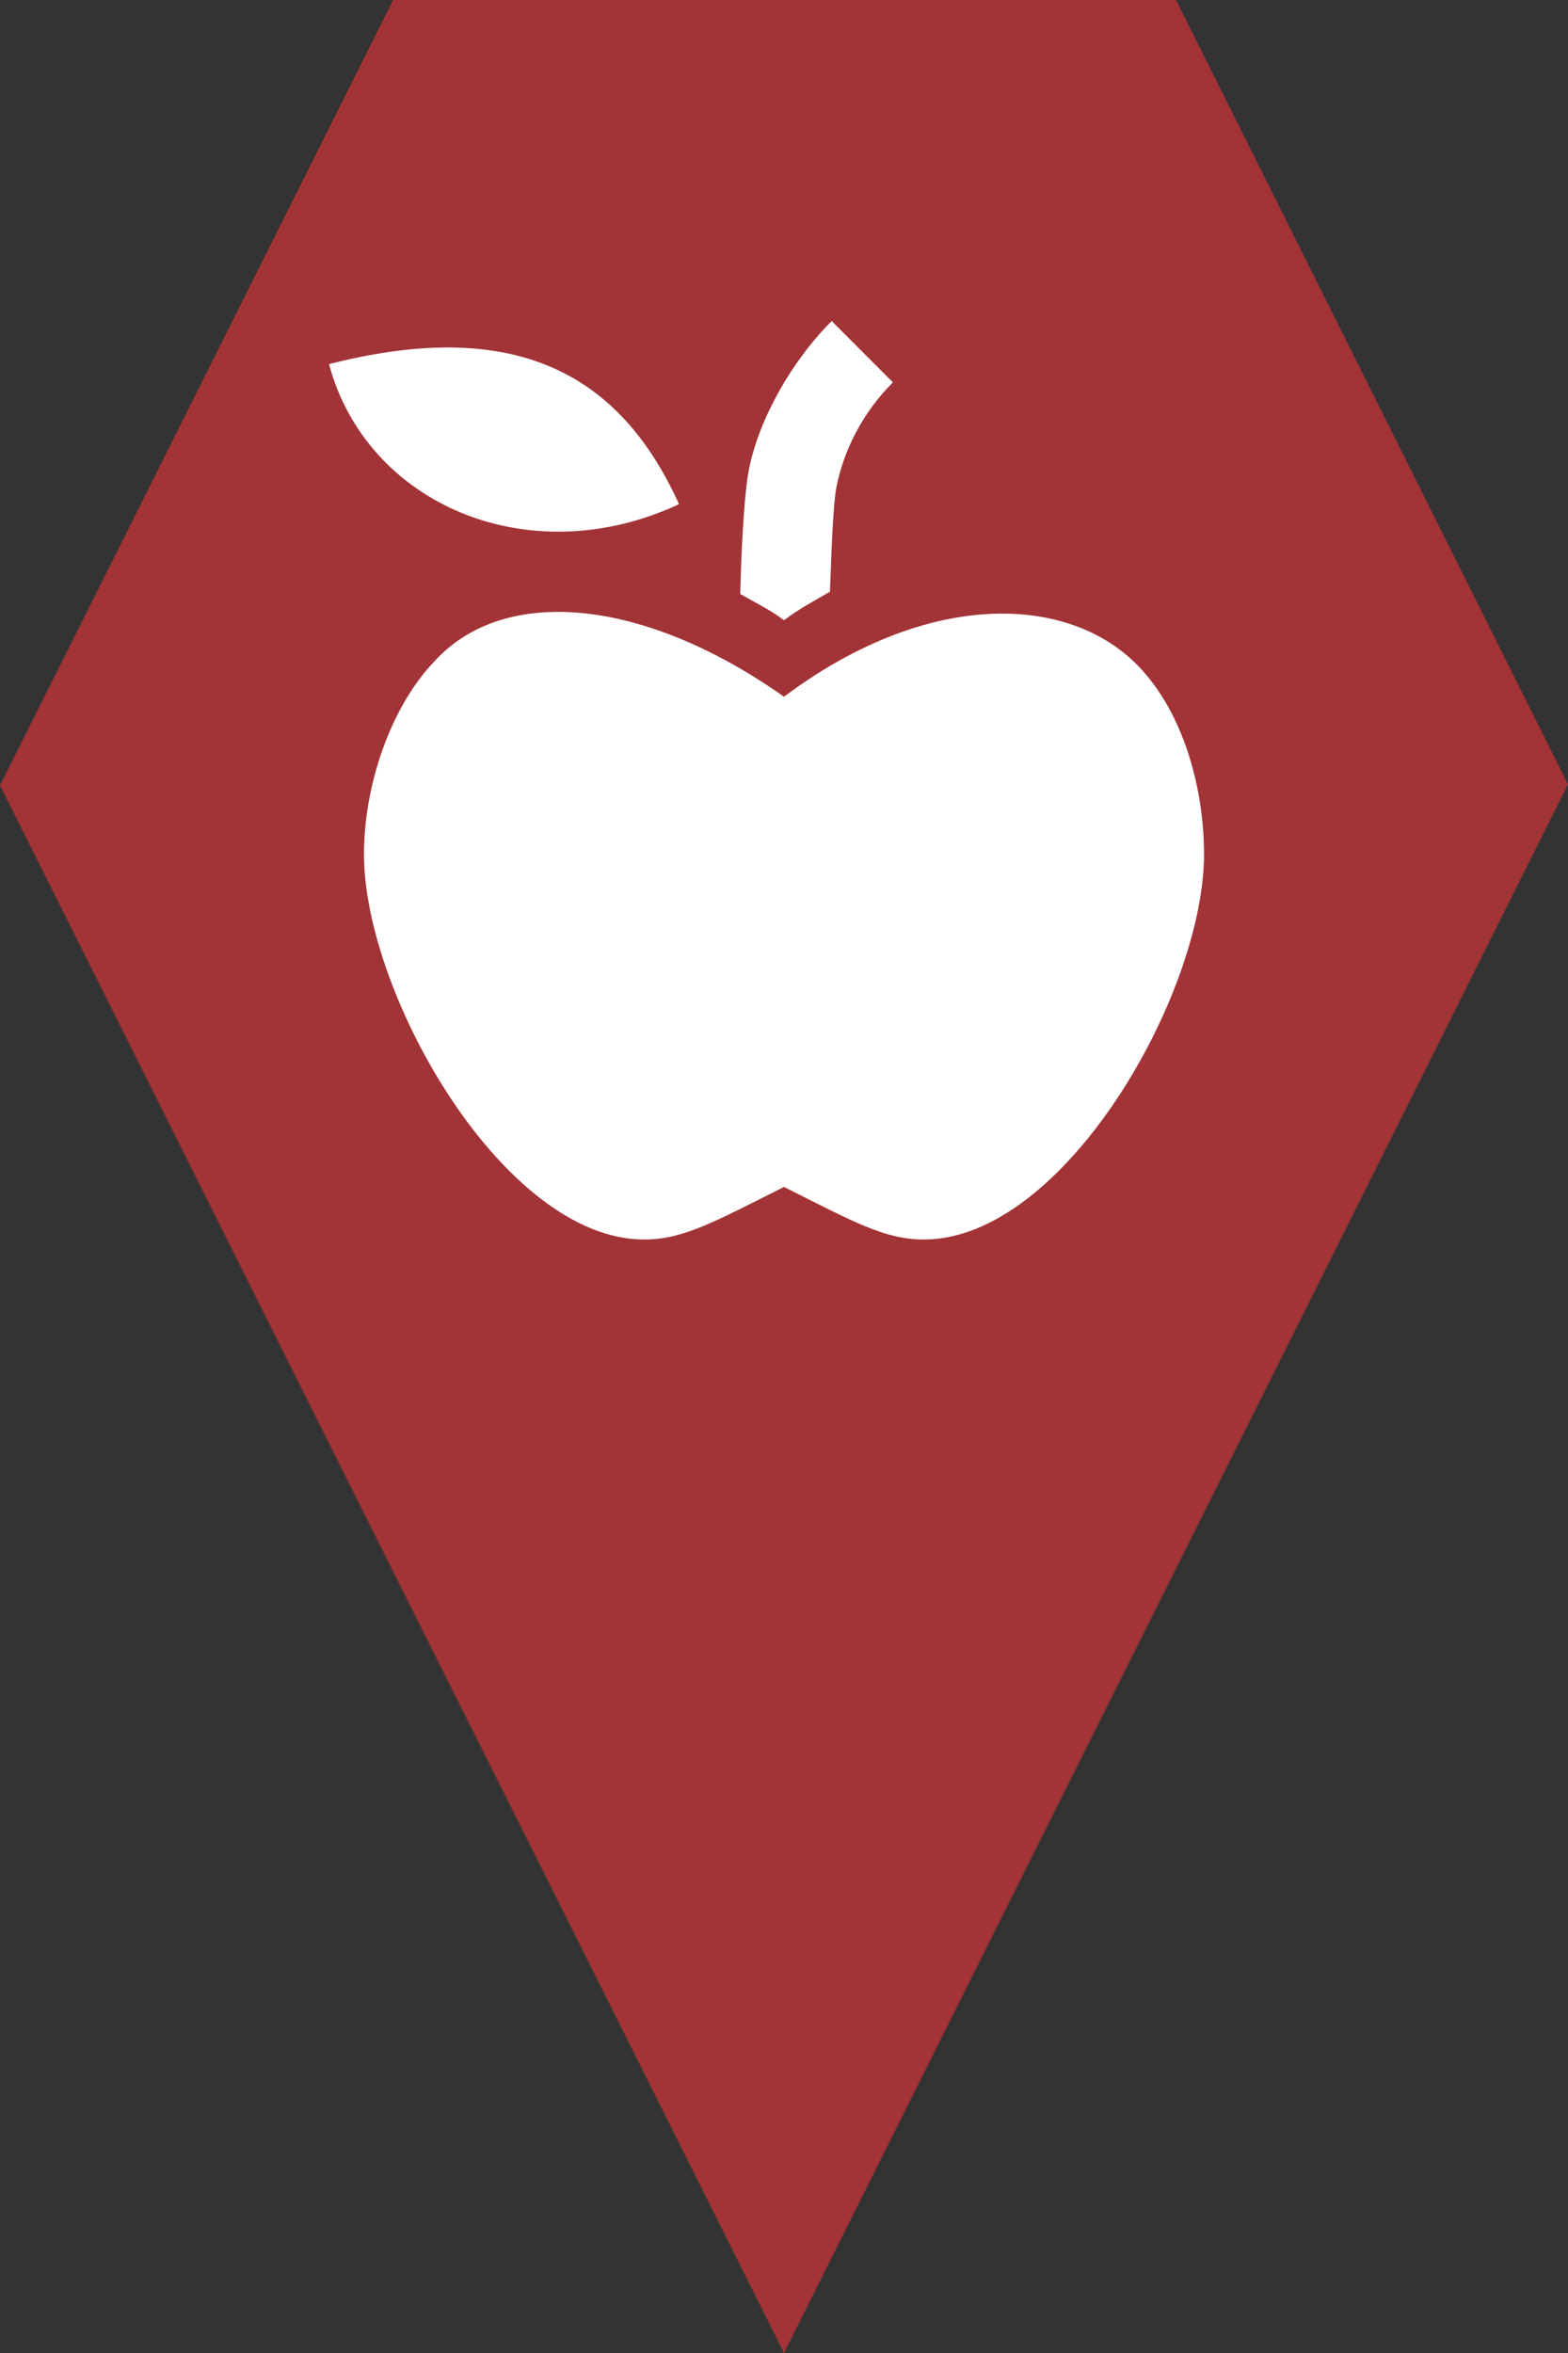 <?xml version="1.0" encoding="utf-8"?> <!DOCTYPE svg PUBLIC "-//W3C//DTD SVG 1.1//EN" "http://www.w3.org/Graphics/SVG/1.1/DTD/svg11.dtd"><svg version="1.1" id="marker-circle-blue" xmlns="http://www.w3.org/2000/svg" xmlns:xlink="http://www.w3.org/1999/xlink" x="0px"  y="0px" width="24px" height="36px" viewBox="0 0 24 36" enable-background="new 0 0 24 36" xml:space="preserve"><rect x="0" y="0" width="24" height="36" fill="#333333" stroke="none"/><polygon fill="#A23337" points="12,36 24,12 18,0 6.017,0 0,12.016 "/><path fill="#ffffff" transform="translate(4.5 4.5)" d="M8.23,0.412C7.615,1.027,7.118,1.908,6.964,2.679C6.88,3.1,6.842,4.099,6.83,4.587C7.053,4.718,7.276,4.821,7.5,4.989C7.737,4.811,7.967,4.69,8.203,4.553C8.222,4.131,8.244,3.244,8.304,2.946C8.417,2.378,8.711,1.806,9.167,1.35zM0.536,1.071C1.11,3.214,3.593,4.286,5.893,3.214C4.925,1.071,3.214,0.388,0.536,1.071zM2.143,5.625C1.485,6.315,1.071,7.5,1.071,8.571c0,2.143,2.143,5.893,4.286,5.893c0.604,0,1.071,-0.268,2.143,-0.804c1.071,0.536,1.539,0.804,2.143,0.804c2.143,0,4.286,-3.75,4.286,-5.893C13.929,7.5,13.579,6.315,12.857,5.625C11.762,4.578,9.643,4.553,7.5,6.16C5.357,4.646,3.214,4.441,2.143,5.625z"></path> </svg>